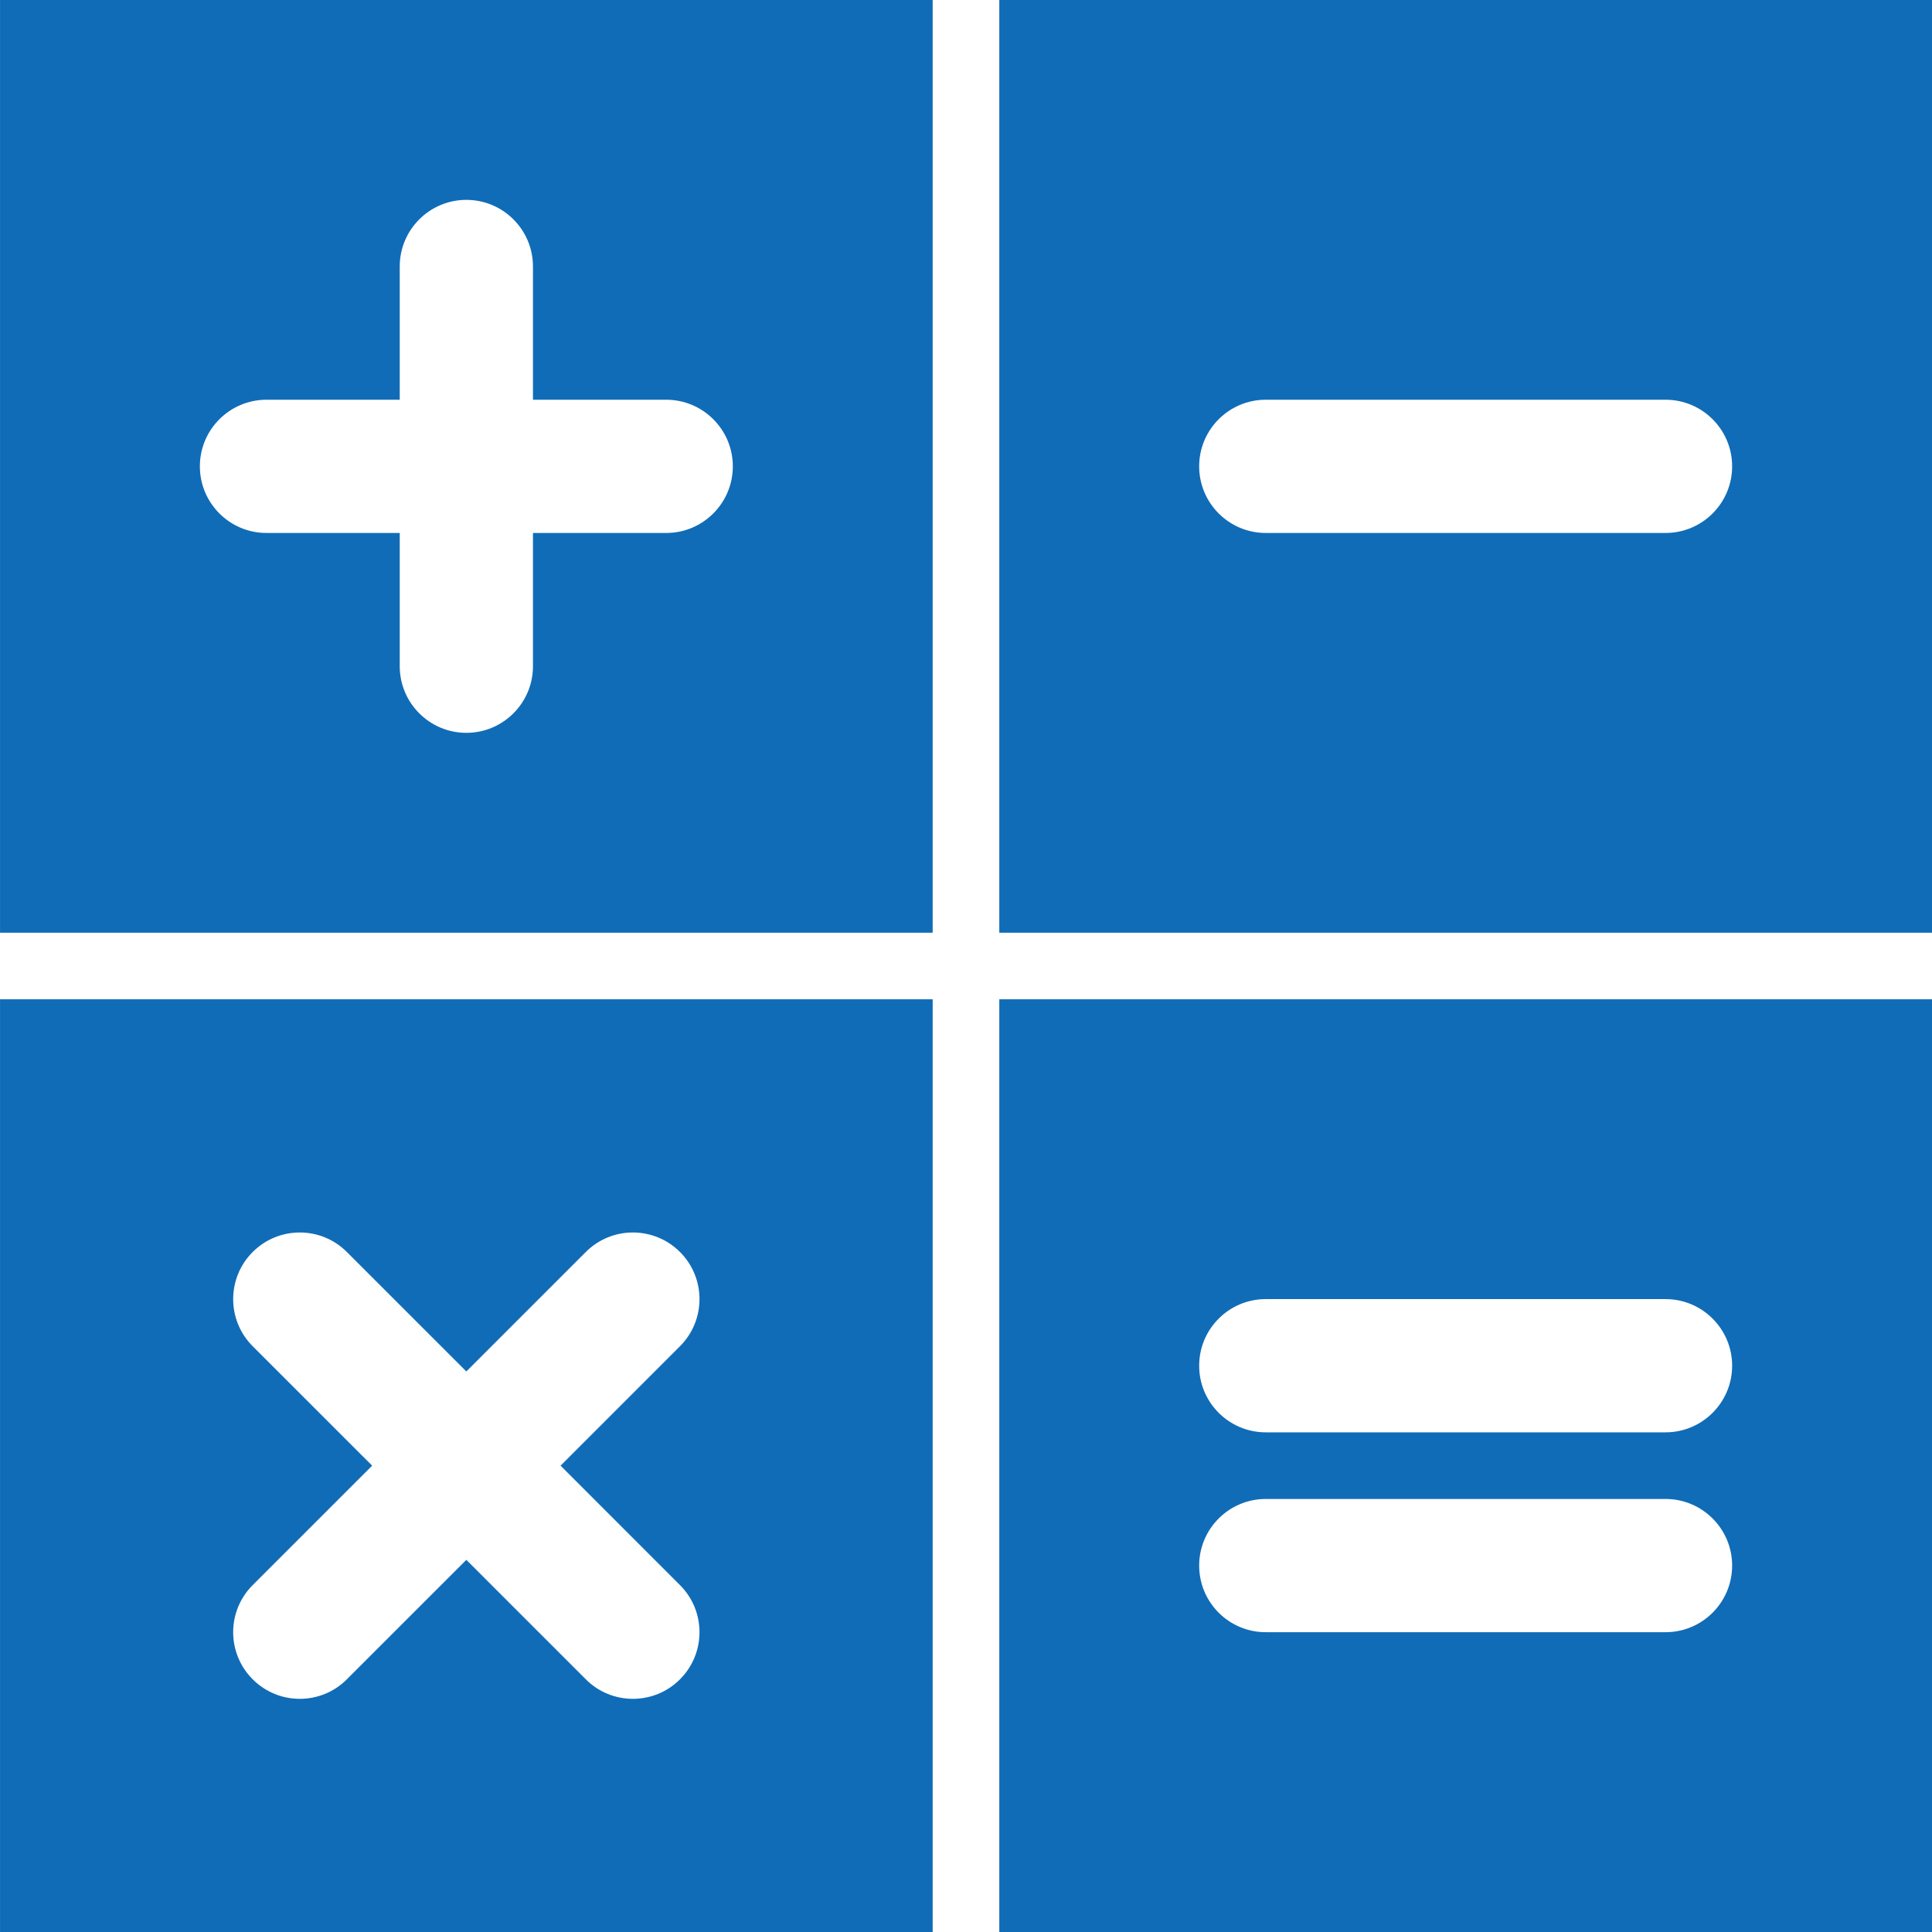 <svg 
 xmlns="http://www.w3.org/2000/svg"
 xmlns:xlink="http://www.w3.org/1999/xlink"
 width="80px" height="80px">
<path fill-rule="evenodd"  fill="rgb(16, 108, 183)"
 d="M41.379,80.000 L41.379,41.379 L80.001,41.379 L80.001,80.000 L41.379,80.000 ZM68.966,53.793 L52.413,53.793 C50.890,53.793 49.655,55.029 49.655,56.552 C49.655,58.074 50.890,59.310 52.413,59.310 L68.966,59.310 C70.488,59.310 71.724,58.074 71.724,56.552 C71.724,55.029 70.488,53.793 68.966,53.793 ZM68.966,62.069 L52.413,62.069 C50.890,62.069 49.655,63.305 49.655,64.827 C49.655,66.351 50.890,67.586 52.413,67.586 L68.966,67.586 C70.488,67.586 71.724,66.351 71.724,64.827 C71.724,63.305 70.488,62.069 68.966,62.069 ZM41.379,-0.000 L80.001,-0.000 L80.001,38.621 L41.379,38.621 L41.379,-0.000 ZM52.413,22.069 L68.966,22.069 C70.488,22.069 71.724,20.833 71.724,19.310 C71.724,17.788 70.488,16.552 68.966,16.552 L52.413,16.552 C50.890,16.552 49.655,17.788 49.655,19.310 C49.655,20.833 50.890,22.069 52.413,22.069 ZM0.001,41.379 L38.620,41.379 L38.620,80.000 L0.001,80.000 L0.001,41.379 ZM10.463,65.636 C9.386,66.713 9.386,68.459 10.463,69.536 C11.002,70.076 11.708,70.345 12.414,70.345 C13.120,70.345 13.826,70.076 14.363,69.536 L19.310,64.590 L24.256,69.536 C24.795,70.076 25.500,70.345 26.207,70.345 C26.913,70.345 27.620,70.076 28.157,69.536 C29.234,68.459 29.234,66.713 28.157,65.636 L23.212,60.690 L28.157,55.744 C29.234,54.667 29.234,52.920 28.157,51.843 C27.081,50.765 25.332,50.765 24.256,51.843 L19.310,56.789 L14.363,51.843 C13.288,50.765 11.540,50.765 10.463,51.843 C9.386,52.920 9.386,54.667 10.463,55.744 L15.410,60.690 L10.463,65.636 ZM0.001,-0.000 L38.620,-0.000 L38.620,38.621 L0.001,38.621 L0.001,-0.000 ZM11.035,22.069 L16.552,22.069 L16.552,27.586 C16.552,29.109 17.788,30.345 19.310,30.345 C20.833,30.345 22.069,29.109 22.069,27.586 L22.069,22.069 L27.586,22.069 C29.108,22.069 30.345,20.833 30.345,19.310 C30.345,17.788 29.108,16.552 27.586,16.552 L22.069,16.552 L22.069,11.035 C22.069,9.512 20.833,8.276 19.310,8.276 C17.788,8.276 16.552,9.512 16.552,11.035 L16.552,16.552 L11.035,16.552 C9.512,16.552 8.276,17.788 8.276,19.310 C8.276,20.833 9.512,22.069 11.035,22.069 Z"/>
</svg>